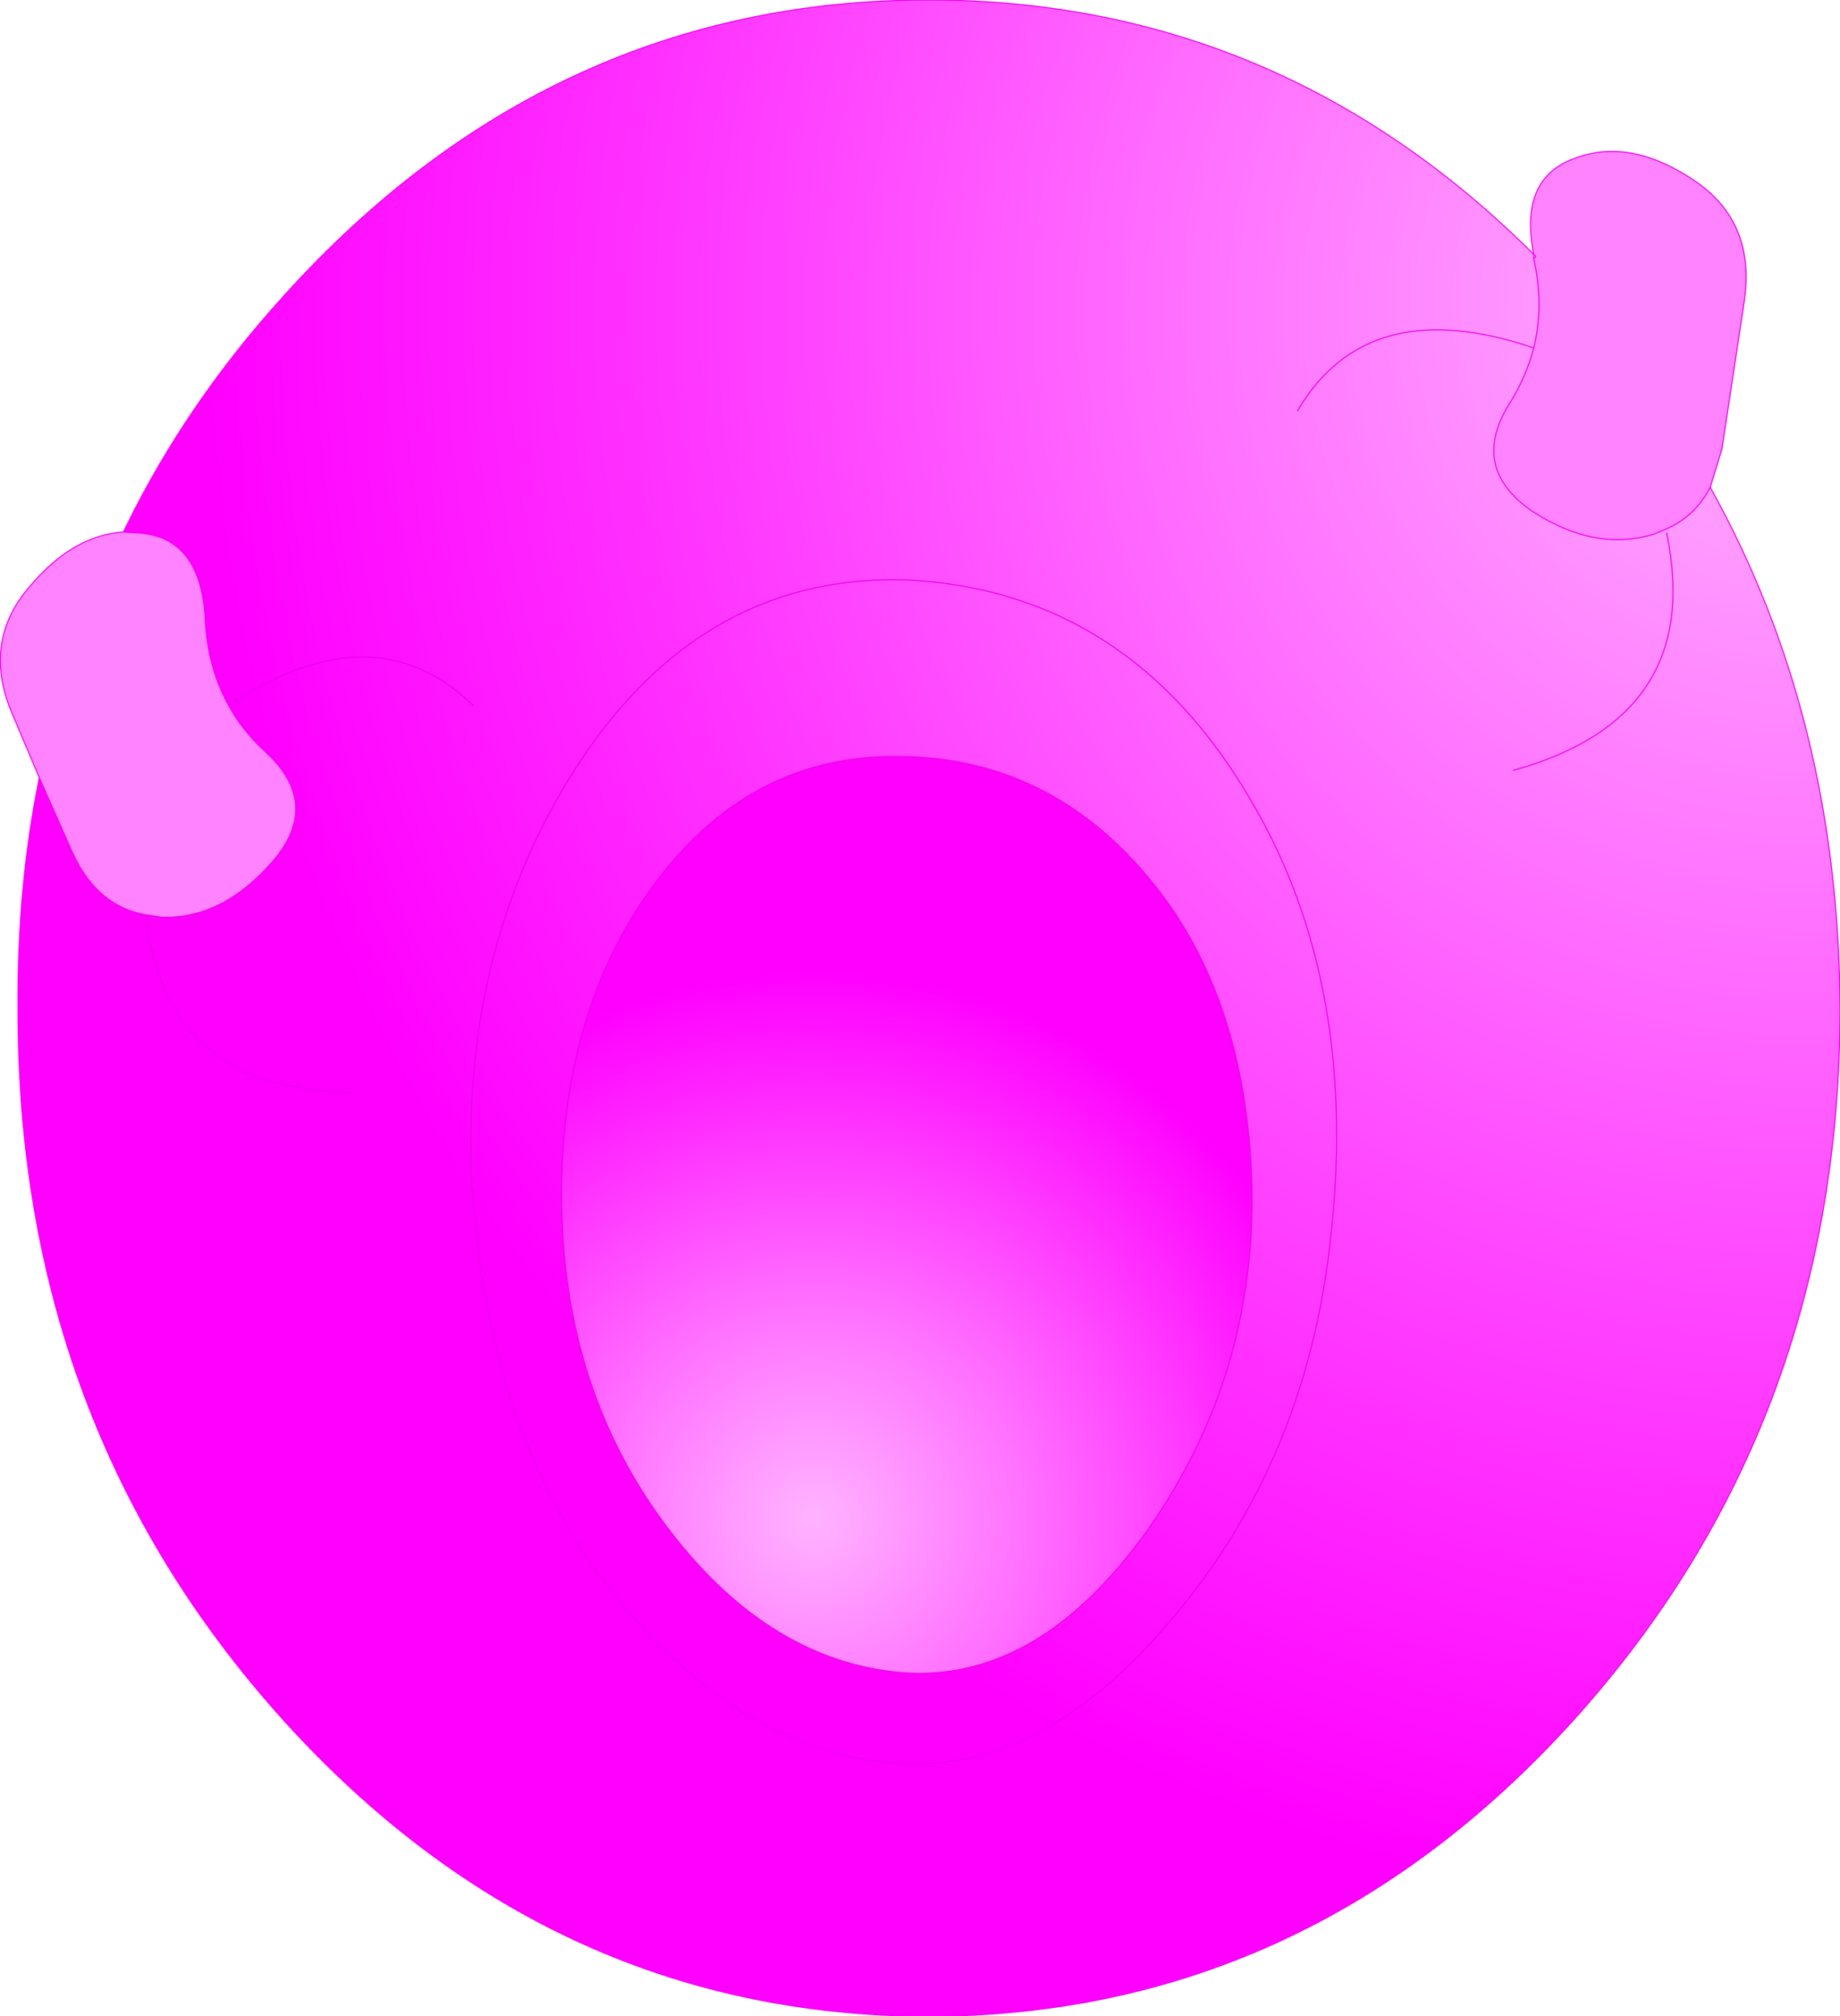 <?xml version="1.0" encoding="UTF-8" standalone="no"?>
<svg xmlns:xlink="http://www.w3.org/1999/xlink" height="94.75px" width="86.5px" xmlns="http://www.w3.org/2000/svg">
  <g transform="matrix(1.0, 0.0, 0.0, 1.0, 43.25, 47.35)">
    <path d="M28.95 -35.25 Q34.5 -29.85 37.15 -24.45 43.2 -13.6 43.25 0.05 43.25 19.6 30.7 33.5 18.15 47.35 0.4 47.4 -17.35 47.35 -29.9 33.5 -42.45 19.6 -42.4 0.05 -42.45 -5.65 -41.4 -10.8 -40.6 -17.0 -37.45 -22.35 L-37.3 -22.65 Q-34.45 -28.45 -29.9 -33.45 -17.35 -47.35 0.4 -47.35 16.85 -47.35 28.85 -35.4 L28.85 -35.2 28.95 -35.25 M11.3 29.35 Q18.0 21.85 19.25 11.3 20.75 -0.95 15.55 -9.75 9.8 -19.6 -0.65 -20.1 -10.95 -20.4 -16.95 -10.0 -21.65 -1.8 -21.05 8.65 L-20.75 11.55 Q-19.35 22.15 -13.3 28.85 -7.75 35.0 -1.2 35.5 5.4 36.05 11.3 29.35 5.4 36.05 -1.2 35.5 -7.75 35.0 -13.3 28.85 -19.35 22.15 -20.75 11.55 L-21.05 8.65 Q-21.65 -1.8 -16.95 -10.0 -10.95 -20.4 -0.65 -20.1 9.8 -19.6 15.55 -9.75 20.75 -0.95 19.25 11.3 18.0 21.85 11.3 29.35 M17.75 -28.05 Q21.05 -33.65 28.85 -31.0 21.05 -33.65 17.75 -28.05 M27.9 -11.15 Q36.9 -13.65 35.1 -22.3 36.9 -13.65 27.9 -11.15 M10.7 24.55 Q15.8 17.3 15.6 8.35 15.35 -0.65 10.7 -6.15 6.05 -11.7 -0.85 -11.8 -7.8 -11.95 -12.3 -6.05 -16.85 -0.1 -16.85 8.8 -16.85 17.7 -12.05 24.2 -7.25 30.7 -0.85 31.25 5.55 31.75 10.7 24.55 M-26.5 4.0 Q-35.6 3.95 -36.35 -4.35 -35.6 3.95 -26.5 4.0 M-21.0 -14.2 Q-25.7 -18.75 -32.5 -14.2 -25.7 -18.75 -21.0 -14.2" fill="url(#gradient0)" fill-rule="evenodd" stroke="none"/>
    <path d="M10.7 24.55 Q5.55 31.75 -0.85 31.25 -7.25 30.7 -12.05 24.2 -16.85 17.7 -16.85 8.8 -16.85 -0.1 -12.3 -6.05 -7.8 -11.95 -0.85 -11.8 6.05 -11.7 10.7 -6.15 15.35 -0.65 15.6 8.35 15.8 17.3 10.7 24.55" fill="url(#gradient1)" fill-rule="evenodd" stroke="none"/>
    <path d="M28.95 -35.25 Q34.5 -29.85 37.15 -24.45 43.2 -13.6 43.25 0.05 43.25 19.6 30.7 33.5 18.15 47.35 0.4 47.4 -17.35 47.35 -29.9 33.5 -42.45 19.6 -42.4 0.05 -42.45 -5.65 -41.4 -10.8 -40.6 -17.0 -37.45 -22.35 L-37.3 -22.65 Q-34.45 -28.45 -29.9 -33.45 -17.35 -47.35 0.4 -47.35 16.85 -47.35 28.85 -35.4 L28.85 -35.2 28.95 -35.25 M35.1 -22.3 Q36.9 -13.65 27.9 -11.15 M28.85 -31.0 Q21.05 -33.65 17.75 -28.05 M11.3 29.35 Q5.4 36.05 -1.2 35.5 -7.75 35.0 -13.3 28.85 -19.35 22.15 -20.75 11.55 L-21.05 8.65 Q-21.65 -1.8 -16.95 -10.0 -10.95 -20.4 -0.65 -20.1 9.8 -19.6 15.55 -9.75 20.75 -0.95 19.25 11.3 18.0 21.85 11.3 29.35 M10.7 24.55 Q5.55 31.75 -0.85 31.25 -7.25 30.7 -12.05 24.2 -16.85 17.7 -16.85 8.8 -16.85 -0.1 -12.3 -6.05 -7.8 -11.95 -0.85 -11.8 6.05 -11.7 10.7 -6.15 15.35 -0.65 15.6 8.35 15.8 17.3 10.7 24.55 M-32.5 -14.2 Q-25.7 -18.75 -21.0 -14.2 M-36.35 -4.35 Q-35.6 3.95 -26.5 4.0" fill="none" stroke="#e901e9" stroke-linecap="round" stroke-linejoin="round" stroke-width="0.05"/>
    <path d="M36.35 -38.9 Q39.3 -36.95 38.75 -33.2 L37.7 -26.25 37.15 -24.45 Q36.45 -23.1 35.1 -22.5 L34.5 -22.25 Q31.7 -21.4 28.75 -23.35 25.8 -25.4 27.75 -28.45 28.5 -29.65 28.85 -31.0 29.35 -33.0 28.85 -35.2 L28.95 -35.3 28.85 -35.4 Q28.15 -38.95 30.75 -39.9 33.35 -40.9 36.35 -38.9 M-41.8 -19.85 Q-39.8 -22.2 -37.45 -22.35 L-36.65 -22.3 Q-33.8 -22.05 -33.6 -18.25 -33.5 -16.0 -32.5 -14.2 -31.85 -13.0 -30.75 -12.0 -28.1 -9.55 -30.45 -6.85 -32.8 -4.15 -35.65 -4.25 L-36.3 -4.35 -36.35 -4.35 Q-38.7 -4.75 -39.85 -7.3 L-41.4 -10.8 -42.65 -13.75 Q-44.15 -17.2 -41.8 -19.85" fill="#ff82ff" fill-rule="evenodd" stroke="none"/>
    <path d="M36.35 -38.9 Q39.3 -36.95 38.75 -33.2 L37.7 -26.25 37.15 -24.45 Q36.45 -23.1 35.1 -22.5 L34.5 -22.25 Q31.7 -21.4 28.75 -23.35 25.8 -25.4 27.75 -28.45 28.5 -29.65 28.85 -31.0 29.35 -33.0 28.85 -35.2 L28.95 -35.3 28.85 -35.4 Q28.15 -38.95 30.75 -39.9 33.35 -40.9 36.35 -38.9" fill="none" stroke="#e901e9" stroke-linecap="round" stroke-linejoin="round" stroke-width="0.05"/>
    <path d="M-41.8 -19.85 Q-39.8 -22.2 -37.45 -22.35 L-36.65 -22.3 Q-33.8 -22.05 -33.6 -18.25 -33.5 -16.0 -32.5 -14.2 -31.85 -13.0 -30.75 -12.0 -28.1 -9.55 -30.45 -6.85 -32.8 -4.15 -35.65 -4.25 L-36.3 -4.35 -36.35 -4.35 Q-38.7 -4.75 -39.85 -7.3 L-41.4 -10.8 -42.65 -13.75 Q-44.15 -17.2 -41.8 -19.85" fill="none" stroke="#e901e9" stroke-linecap="round" stroke-linejoin="round" stroke-width="0.05"/>
  </g>
  <defs>
    <radialGradient cx="0" cy="0" gradientTransform="matrix(0.129, 0.0, 0.0, 0.129, 41.9, -32.8)" gradientUnits="userSpaceOnUse" id="gradient0" r="819.2" spreadMethod="pad">
      <stop offset="0.0" stop-color="#ffb3ff"/>
      <stop offset="0.282" stop-color="#ff6fff"/>
      <stop offset="0.714" stop-color="#ff00ff"/>
      <stop offset="0.996" stop-color="#ff00ff"/>
    </radialGradient>
    <radialGradient cx="0" cy="0" gradientTransform="matrix(0.044, 0.0, 0.0, 0.044, -5.0, 24.0)" gradientUnits="userSpaceOnUse" id="gradient1" r="819.2" spreadMethod="pad">
      <stop offset="0.0" stop-color="#ffb3ff"/>
      <stop offset="0.282" stop-color="#ff6fff"/>
      <stop offset="0.714" stop-color="#ff00ff"/>
      <stop offset="0.996" stop-color="#ff00ff"/>
    </radialGradient>
  </defs>
</svg>
